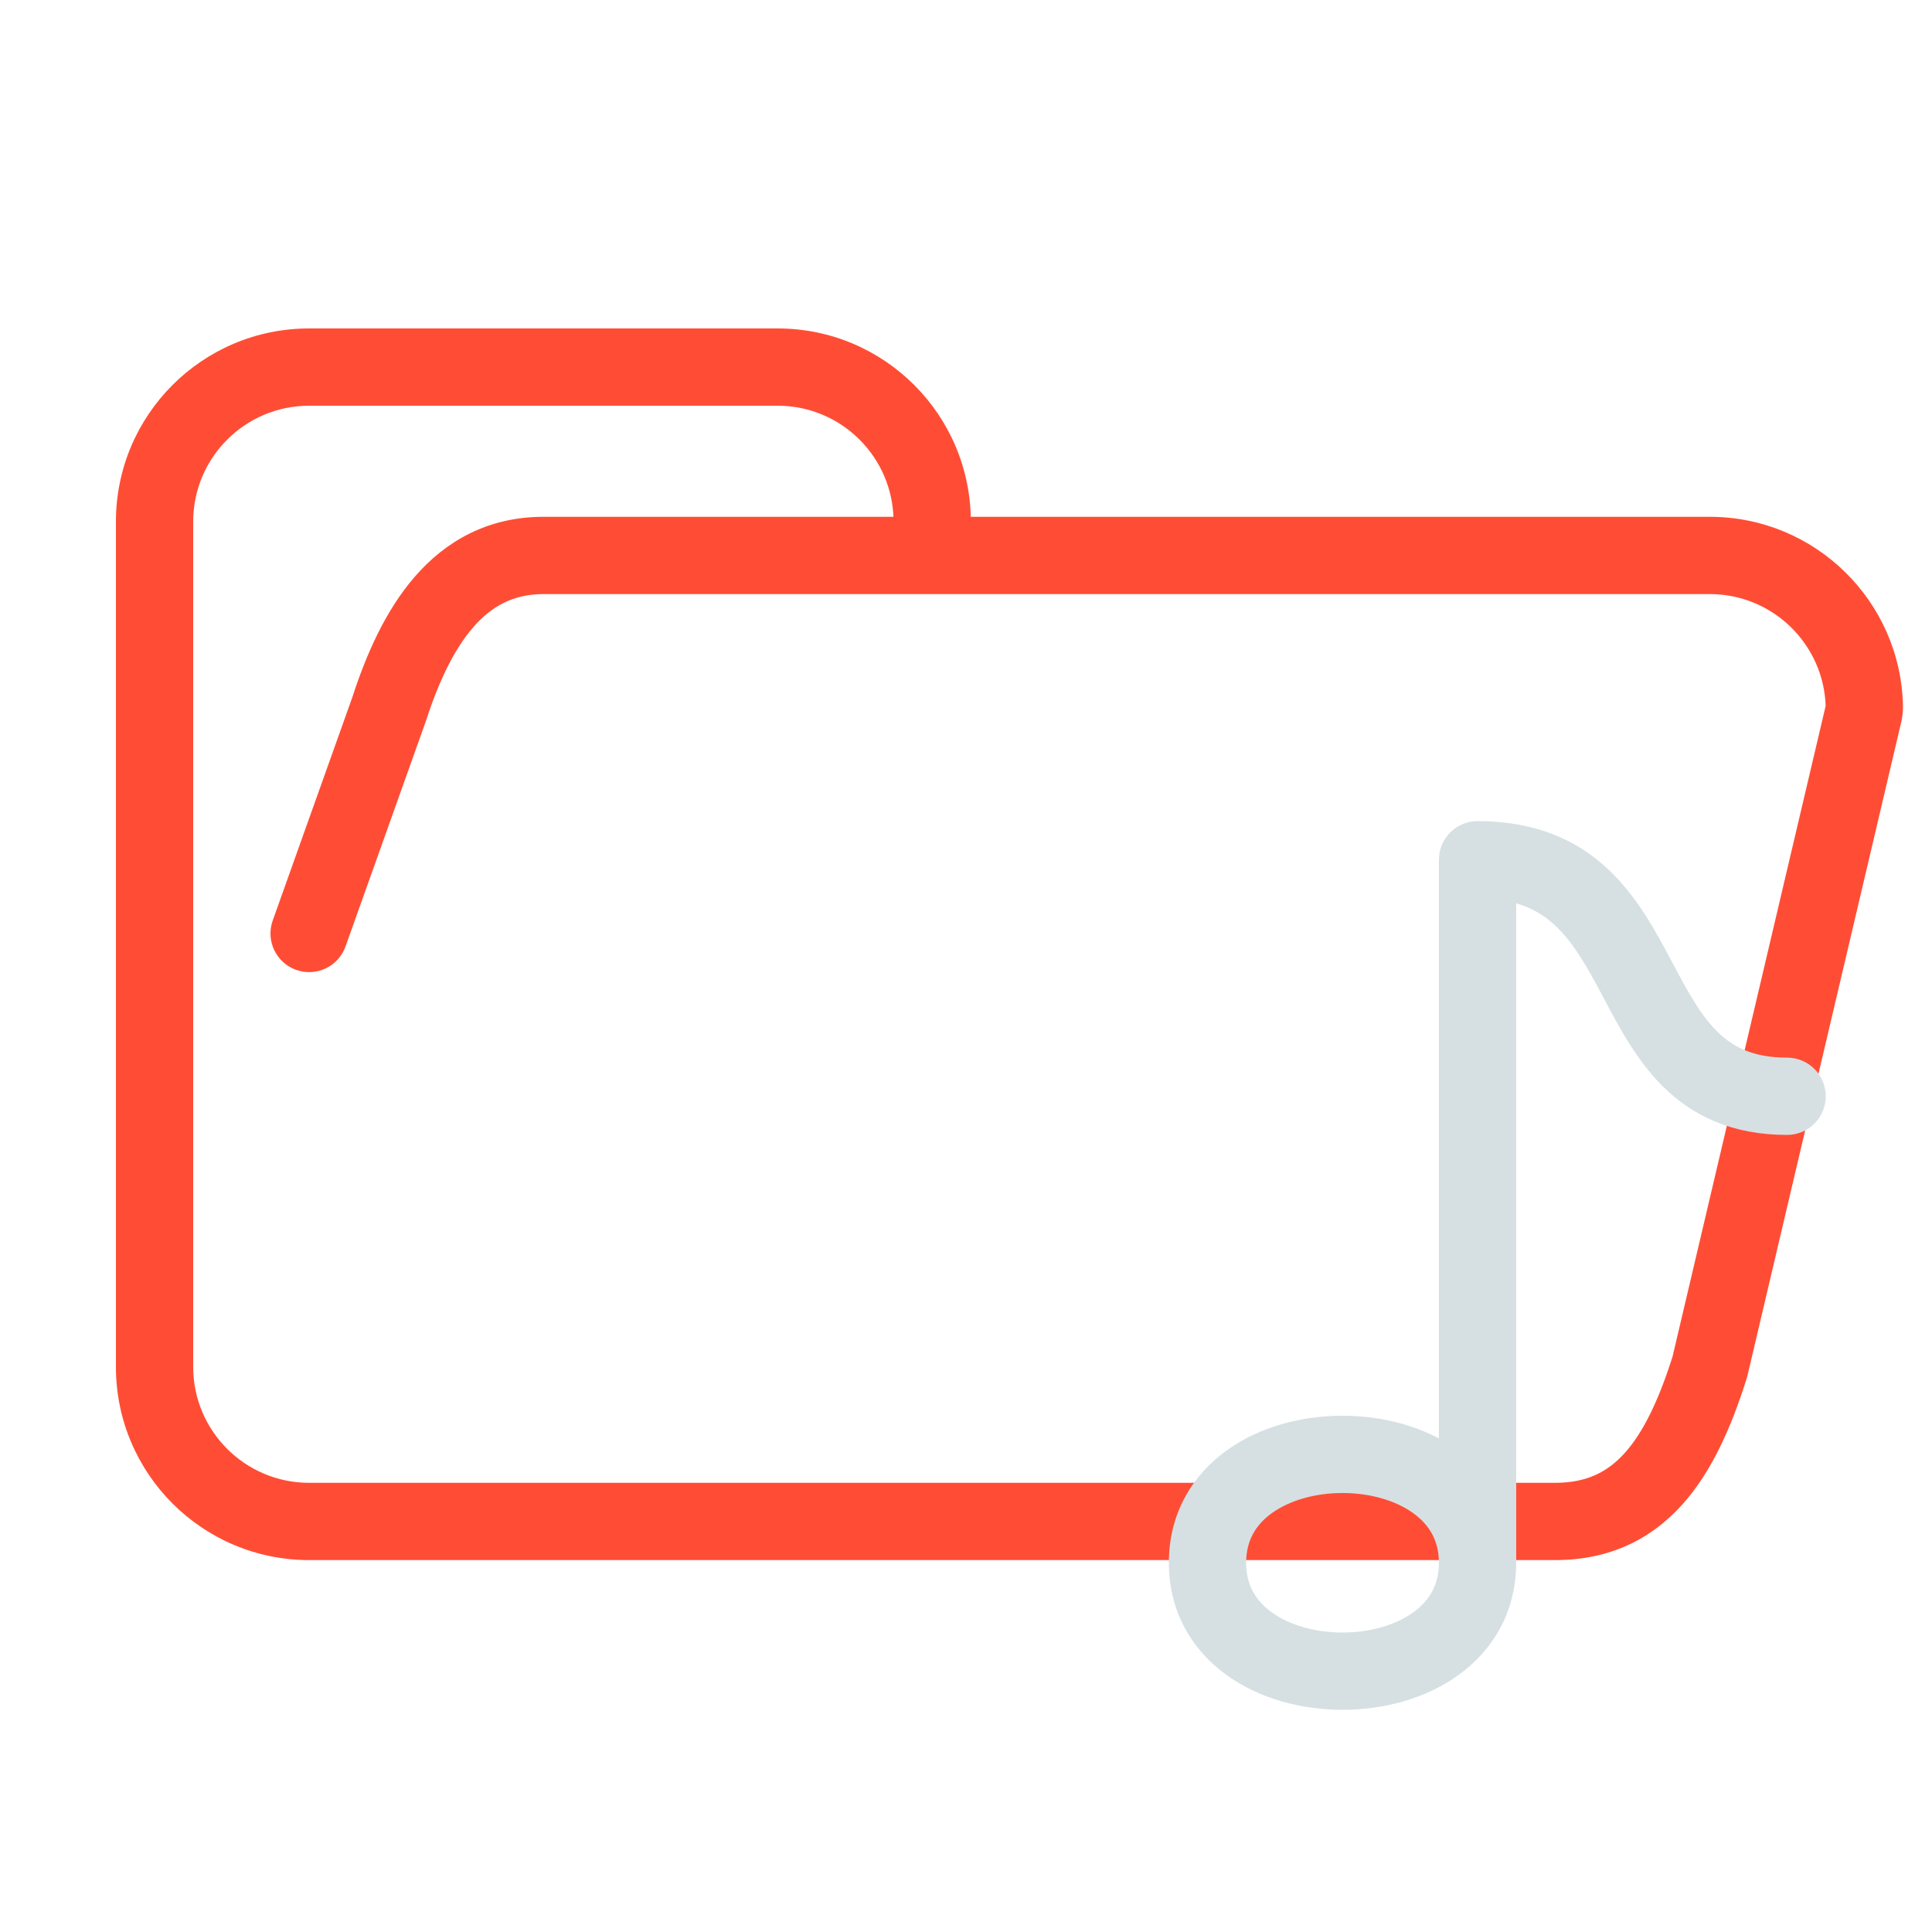 <svg width="200" height="200" viewBox="0 0 200 200" fill="none" xmlns="http://www.w3.org/2000/svg">
<path d="M40.25 73.5L44.018 74.844C44.031 74.806 44.044 74.769 44.056 74.731L40.25 73.5ZM177 141.5L180.814 142.705C180.844 142.609 180.871 142.513 180.894 142.416L177 141.5ZM92.5 54C92.5 56.209 94.291 58 96.5 58C98.709 58 100.5 56.209 100.5 54H92.5ZM28.232 95.29C27.49 97.371 28.576 99.66 30.656 100.402C32.737 101.144 35.026 100.058 35.768 97.978L28.232 95.29ZM192.92 73.839L196.814 74.755L192.92 73.839ZM192.996 73.151L196.995 73.065L192.996 73.151ZM189.027 72.923L173.106 140.584L180.894 142.416L196.814 74.755L189.027 72.923ZM161 153.5H32V161.5H161V153.5ZM96.5 61.5H177V53.5H96.5V61.5ZM44.056 74.731C45.37 70.671 46.958 67.272 48.987 64.936C50.896 62.739 53.157 61.5 56.25 61.5V53.5C50.507 53.5 46.143 56.011 42.948 59.689C39.874 63.228 37.88 67.829 36.444 72.269L44.056 74.731ZM32 153.5C25.373 153.5 20 148.127 20 141.5H12C12 152.546 20.954 161.5 32 161.5V153.5ZM173.186 140.295C171.736 144.885 170.153 148.225 168.21 150.393C166.434 152.375 164.26 153.5 161 153.5V161.5C166.577 161.5 170.903 159.375 174.168 155.732C177.265 152.275 179.264 147.615 180.814 142.705L173.186 140.295ZM80.5 42C87.127 42 92.5 47.373 92.5 54H100.5C100.5 42.954 91.546 34 80.5 34V42ZM196.995 73.065C196.763 62.219 187.9 53.5 177 53.5V61.5C183.539 61.5 188.858 66.732 188.997 73.236L196.995 73.065ZM56.25 42H80.5V34H56.25V42ZM96.5 53.5H56.25V61.5H96.5V53.5ZM20 54C20 47.373 25.373 42 32 42V34C20.954 34 12 42.954 12 54H20ZM32 42H56.25V34H32V42ZM12 54V141.5H20V54H12ZM35.768 97.978L44.018 74.844L36.482 72.156L28.232 95.29L35.768 97.978ZM196.814 74.755C196.934 74.243 197.008 73.674 196.995 73.065L188.997 73.236C188.994 73.09 189.012 72.984 189.027 72.923L196.814 74.755Z" fill="#FF4D35"/>
<path d="M185 117.486C187.209 117.486 189 115.695 189 113.486C189 111.277 187.209 109.486 185 109.486V117.486ZM152.955 89V85C150.745 85 148.955 86.791 148.955 89H152.955ZM185 109.486C181.446 109.486 179.377 108.367 177.793 106.809C175.986 105.03 174.679 102.58 172.969 99.365C171.387 96.389 169.433 92.715 166.37 89.887C163.113 86.88 158.826 85 152.955 85V93C156.902 93 159.228 94.181 160.944 95.765C162.854 97.528 164.233 99.975 165.906 103.121C167.452 106.027 169.324 109.698 172.183 112.511C175.265 115.544 179.349 117.486 185 117.486V109.486ZM152.955 89C148.955 89 148.955 89 148.955 89.001C148.955 89.001 148.955 89.002 148.955 89.003C148.955 89.004 148.955 89.005 148.955 89.006C148.955 89.007 148.955 89.009 148.955 89.01C148.955 89.012 148.955 89.014 148.955 89.016C148.955 89.019 148.955 89.021 148.955 89.024C148.955 89.026 148.955 89.029 148.955 89.032C148.955 89.035 148.955 89.038 148.955 89.042C148.955 89.045 148.955 89.049 148.955 89.053C148.955 89.057 148.955 89.061 148.955 89.065C148.955 89.07 148.955 89.074 148.955 89.079C148.955 89.084 148.955 89.089 148.955 89.094C148.955 89.099 148.955 89.105 148.955 89.11C148.955 89.116 148.955 89.122 148.955 89.128C148.955 89.134 148.955 89.14 148.955 89.146C148.955 89.153 148.955 89.159 148.955 89.166C148.955 89.173 148.955 89.18 148.955 89.188C148.955 89.195 148.955 89.202 148.955 89.21C148.955 89.218 148.955 89.226 148.955 89.234C148.955 89.242 148.955 89.25 148.955 89.259C148.955 89.267 148.955 89.276 148.955 89.285C148.955 89.294 148.955 89.303 148.955 89.312C148.955 89.322 148.955 89.331 148.955 89.341C148.955 89.351 148.955 89.361 148.955 89.371C148.955 89.381 148.955 89.391 148.955 89.402C148.955 89.412 148.955 89.423 148.955 89.434C148.955 89.445 148.955 89.456 148.955 89.468C148.955 89.479 148.955 89.49 148.955 89.502C148.955 89.514 148.955 89.526 148.955 89.538C148.955 89.55 148.955 89.563 148.955 89.575C148.955 89.588 148.955 89.6 148.955 89.614C148.955 89.626 148.955 89.64 148.955 89.653C148.955 89.666 148.955 89.68 148.955 89.694C148.955 89.707 148.955 89.721 148.955 89.735C148.955 89.749 148.955 89.764 148.955 89.778C148.955 89.793 148.955 89.808 148.955 89.823C148.955 89.837 148.955 89.853 148.955 89.868C148.955 89.883 148.955 89.899 148.955 89.914C148.955 89.93 148.955 89.946 148.955 89.962C148.955 89.978 148.955 89.994 148.955 90.011C148.955 90.027 148.955 90.044 148.955 90.061C148.955 90.077 148.955 90.094 148.955 90.112C148.955 90.129 148.955 90.146 148.955 90.164C148.955 90.181 148.955 90.199 148.955 90.217C148.955 90.235 148.955 90.253 148.955 90.271C148.955 90.29 148.955 90.308 148.955 90.327C148.955 90.346 148.955 90.365 148.955 90.384C148.955 90.403 148.955 90.422 148.955 90.441C148.955 90.461 148.955 90.481 148.955 90.5C148.955 90.52 148.955 90.54 148.955 90.56C148.955 90.581 148.955 90.601 148.955 90.621C148.955 90.642 148.955 90.663 148.955 90.684C148.955 90.704 148.955 90.726 148.955 90.747C148.955 90.768 148.955 90.79 148.955 90.811C148.955 90.833 148.955 90.855 148.955 90.877C148.955 90.899 148.955 90.921 148.955 90.943C148.955 90.966 148.955 90.988 148.955 91.011C148.955 91.033 148.955 91.056 148.955 91.079C148.955 91.102 148.955 91.126 148.955 91.149C148.955 91.172 148.955 91.196 148.955 91.22C148.955 91.244 148.955 91.268 148.955 91.292C148.955 91.316 148.955 91.34 148.955 91.365C148.955 91.389 148.955 91.414 148.955 91.439C148.955 91.463 148.955 91.488 148.955 91.513C148.955 91.539 148.955 91.564 148.955 91.589C148.955 91.615 148.955 91.641 148.955 91.666C148.955 91.692 148.955 91.718 148.955 91.745C148.955 91.771 148.955 91.797 148.955 91.823C148.955 91.85 148.955 91.877 148.955 91.904C148.955 91.93 148.955 91.957 148.955 91.985C148.955 92.012 148.955 92.039 148.955 92.067C148.955 92.094 148.955 92.122 148.955 92.15C148.955 92.178 148.955 92.206 148.955 92.234C148.955 92.262 148.955 92.291 148.955 92.319C148.955 92.348 148.955 92.376 148.955 92.405C148.955 92.434 148.955 92.463 148.955 92.492C148.955 92.522 148.955 92.551 148.955 92.58C148.955 92.61 148.955 92.64 148.955 92.669C148.955 92.699 148.955 92.729 148.955 92.759C148.955 92.79 148.955 92.82 148.955 92.85C148.955 92.881 148.955 92.912 148.955 92.942C148.955 92.973 148.955 93.004 148.955 93.035C148.955 93.066 148.955 93.098 148.955 93.129C148.955 93.16 148.955 93.192 148.955 93.224C148.955 93.256 148.955 93.288 148.955 93.32C148.955 93.352 148.955 93.384 148.955 93.416C148.955 93.449 148.955 93.481 148.955 93.514C148.955 93.547 148.955 93.579 148.955 93.612C148.955 93.645 148.955 93.679 148.955 93.712C148.955 93.745 148.955 93.779 148.955 93.812C148.955 93.846 148.955 93.88 148.955 93.914C148.955 93.948 148.955 93.982 148.955 94.016C148.955 94.05 148.955 94.085 148.955 94.119C148.955 94.154 148.955 94.188 148.955 94.223C148.955 94.258 148.955 94.293 148.955 94.328C148.955 94.363 148.955 94.399 148.955 94.434C148.955 94.469 148.955 94.505 148.955 94.541C148.955 94.576 148.955 94.612 148.955 94.648C148.955 94.684 148.955 94.721 148.955 94.757C148.955 94.793 148.955 94.83 148.955 94.866C148.955 94.903 148.955 94.94 148.955 94.977C148.955 95.013 148.955 95.05 148.955 95.088C148.955 95.125 148.955 95.162 148.955 95.2C148.955 95.237 148.955 95.275 148.955 95.312C148.955 95.35 148.955 95.388 148.955 95.426C148.955 95.464 148.955 95.502 148.955 95.541C148.955 95.579 148.955 95.618 148.955 95.656C148.955 95.695 148.955 95.734 148.955 95.772C148.955 95.811 148.955 95.85 148.955 95.889C148.955 95.929 148.955 95.968 148.955 96.007C148.955 96.047 148.955 96.086 148.955 96.126C148.955 96.166 148.955 96.206 148.955 96.246C148.955 96.286 148.955 96.326 148.955 96.366C148.955 96.406 148.955 96.447 148.955 96.487C148.955 96.528 148.955 96.569 148.955 96.609C148.955 96.65 148.955 96.691 148.955 96.732C148.955 96.773 148.955 96.814 148.955 96.856C148.955 96.897 148.955 96.939 148.955 96.98C148.955 97.022 148.955 97.064 148.955 97.105C148.955 97.147 148.955 97.189 148.955 97.231C148.955 97.273 148.955 97.316 148.955 97.358C148.955 97.401 148.955 97.443 148.955 97.486C148.955 97.528 148.955 97.571 148.955 97.614C148.955 97.657 148.955 97.7 148.955 97.743C148.955 97.786 148.955 97.83 148.955 97.873C148.955 97.916 148.955 97.96 148.955 98.004C148.955 98.047 148.955 98.091 148.955 98.135C148.955 98.179 148.955 98.223 148.955 98.267C148.955 98.311 148.955 98.356 148.955 98.4C148.955 98.445 148.955 98.489 148.955 98.534C148.955 98.578 148.955 98.623 148.955 98.668C148.955 98.713 148.955 98.758 148.955 98.803C148.955 98.848 148.955 98.894 148.955 98.939C148.955 98.984 148.955 99.03 148.955 99.076C148.955 99.121 148.955 99.167 148.955 99.213C148.955 99.259 148.955 99.305 148.955 99.351C148.955 99.397 148.955 99.443 148.955 99.49C148.955 99.536 148.955 99.582 148.955 99.629C148.955 99.675 148.955 99.722 148.955 99.769C148.955 99.816 148.955 99.863 148.955 99.91C148.955 99.957 148.955 100.004 148.955 100.051C148.955 100.099 148.955 100.146 148.955 100.194C148.955 100.241 148.955 100.289 148.955 100.336C148.955 100.384 148.955 100.432 148.955 100.48C148.955 100.528 148.955 100.576 148.955 100.624C148.955 100.672 148.955 100.721 148.955 100.769C148.955 100.818 148.955 100.866 148.955 100.915C148.955 100.963 148.955 101.012 148.955 101.061C148.955 101.11 148.955 101.159 148.955 101.208C148.955 101.257 148.955 101.306 148.955 101.355C148.955 101.405 148.955 101.454 148.955 101.504C148.955 101.553 148.955 101.603 148.955 101.652C148.955 101.702 148.955 101.752 148.955 101.802C148.955 101.852 148.955 101.902 148.955 101.952C148.955 102.002 148.955 102.052 148.955 102.103C148.955 102.153 148.955 102.203 148.955 102.254C148.955 102.305 148.955 102.355 148.955 102.406C148.955 102.457 148.955 102.508 148.955 102.559C148.955 102.61 148.955 102.661 148.955 102.712C148.955 102.763 148.955 102.814 148.955 102.866C148.955 102.917 148.955 102.968 148.955 103.02C148.955 103.072 148.955 103.123 148.955 103.175C148.955 103.227 148.955 103.279 148.955 103.331C148.955 103.383 148.955 103.435 148.955 103.487C148.955 103.539 148.955 103.591 148.955 103.644C148.955 103.696 148.955 103.748 148.955 103.801C148.955 103.854 148.955 103.906 148.955 103.959C148.955 104.012 148.955 104.065 148.955 104.117C148.955 104.17 148.955 104.223 148.955 104.277C148.955 104.33 148.955 104.383 148.955 104.436C148.955 104.49 148.955 104.543 148.955 104.596C148.955 104.65 148.955 104.704 148.955 104.757C148.955 104.811 148.955 104.865 148.955 104.918C148.955 104.972 148.955 105.026 148.955 105.08C148.955 105.134 148.955 105.189 148.955 105.243C148.955 105.297 148.955 105.351 148.955 105.406C148.955 105.46 148.955 105.515 148.955 105.569C148.955 105.624 148.955 105.678 148.955 105.733C148.955 105.788 148.955 105.843 148.955 105.898C148.955 105.953 148.955 106.008 148.955 106.063C148.955 106.118 148.955 106.173 148.955 106.228C148.955 106.283 148.955 106.339 148.955 106.394C148.955 106.45 148.955 106.505 148.955 106.561C148.955 106.616 148.955 106.672 148.955 106.728C148.955 106.784 148.955 106.839 148.955 106.895C148.955 106.951 148.955 107.007 148.955 107.063C148.955 107.12 148.955 107.176 148.955 107.232C148.955 107.288 148.955 107.345 148.955 107.401C148.955 107.457 148.955 107.514 148.955 107.57C148.955 107.627 148.955 107.684 148.955 107.74C148.955 107.797 148.955 107.854 148.955 107.911C148.955 107.968 148.955 108.025 148.955 108.082C148.955 108.139 148.955 108.196 148.955 108.253C148.955 108.31 148.955 108.368 148.955 108.425C148.955 108.482 148.955 108.54 148.955 108.597C148.955 108.655 148.955 108.712 148.955 108.77C148.955 108.827 148.955 108.885 148.955 108.943C148.955 109.001 148.955 109.059 148.955 109.117C148.955 109.174 148.955 109.232 148.955 109.291C148.955 109.349 148.955 109.407 148.955 109.465C148.955 109.523 148.955 109.582 148.955 109.64C148.955 109.698 148.955 109.757 148.955 109.815C148.955 109.874 148.955 109.932 148.955 109.991C148.955 110.049 148.955 110.108 148.955 110.167C148.955 110.226 148.955 110.285 148.955 110.343C148.955 110.402 148.955 110.461 148.955 110.52C148.955 110.579 148.955 110.638 148.955 110.698C148.955 110.757 148.955 110.816 148.955 110.875C148.955 110.935 148.955 110.994 148.955 111.053C148.955 111.113 148.955 111.172 148.955 111.232C148.955 111.291 148.955 111.351 148.955 111.411C148.955 111.47 148.955 111.53 148.955 111.59C148.955 111.65 148.955 111.71 148.955 111.77C148.955 111.829 148.955 111.889 148.955 111.95C148.955 112.01 148.955 112.07 148.955 112.13C148.955 112.19 148.955 112.25 148.955 112.311C148.955 112.371 148.955 112.431 148.955 112.492C148.955 112.552 148.955 112.612 148.955 112.673C148.955 112.733 148.955 112.794 148.955 112.855C148.955 112.915 148.955 112.976 148.955 113.037C148.955 113.097 148.955 113.158 148.955 113.219C148.955 113.28 148.955 113.341 148.955 113.402C148.955 113.463 148.955 113.524 148.955 113.585C148.955 113.646 148.955 113.707 148.955 113.768C148.955 113.829 148.955 113.891 148.955 113.952C148.955 114.013 148.955 114.074 148.955 114.136C148.955 114.197 148.955 114.259 148.955 114.32C148.955 114.382 148.955 114.443 148.955 114.505C148.955 114.566 148.955 114.628 148.955 114.69C148.955 114.751 148.955 114.813 148.955 114.875C148.955 114.936 148.955 114.998 148.955 115.06C148.955 115.122 148.955 115.184 148.955 115.246C148.955 115.308 148.955 115.37 148.955 115.432C148.955 115.494 148.955 115.556 148.955 115.618C148.955 115.68 148.955 115.743 148.955 115.805C148.955 115.867 148.955 115.929 148.955 115.992C148.955 116.054 148.955 116.116 148.955 116.179C148.955 116.241 148.955 116.304 148.955 116.366C148.955 116.429 148.955 116.491 148.955 116.554C148.955 116.616 148.955 116.679 148.955 116.742C148.955 116.804 148.955 116.867 148.955 116.93C148.955 116.992 148.955 117.055 148.955 117.118C148.955 117.181 148.955 117.244 148.955 117.307C148.955 117.37 148.955 117.432 148.955 117.495C148.955 117.558 148.955 117.621 148.955 117.684C148.955 117.747 148.955 117.811 148.955 117.874C148.955 117.937 148.955 118 148.955 118.063C148.955 118.126 148.955 118.19 148.955 118.253C148.955 118.316 148.955 118.379 148.955 118.443C148.955 118.506 148.955 118.569 148.955 118.633C148.955 118.696 148.955 118.76 148.955 118.823C148.955 118.887 148.955 118.95 148.955 119.014C148.955 119.077 148.955 119.141 148.955 119.204C148.955 119.268 148.955 119.331 148.955 119.395C148.955 119.459 148.955 119.522 148.955 119.586C148.955 119.65 148.955 119.714 148.955 119.777C148.955 119.841 148.955 119.905 148.955 119.969C148.955 120.033 148.955 120.096 148.955 120.16C148.955 120.224 148.955 120.288 148.955 120.352C148.955 120.416 148.955 120.48 148.955 120.544C148.955 120.608 148.955 120.672 148.955 120.736C148.955 120.8 148.955 120.864 148.955 120.928C148.955 120.992 148.955 121.056 148.955 121.12C148.955 121.184 148.955 121.249 148.955 121.313C148.955 121.377 148.955 121.441 148.955 121.505C148.955 121.57 148.955 121.634 148.955 121.698C148.955 121.762 148.955 121.827 148.955 121.891C148.955 121.955 148.955 122.02 148.955 122.084C148.955 122.148 148.955 122.213 148.955 122.277C148.955 122.341 148.955 122.406 148.955 122.47C148.955 122.535 148.955 122.599 148.955 122.663C148.955 122.728 148.955 122.792 148.955 122.857C148.955 122.921 148.955 122.986 148.955 123.05C148.955 123.115 148.955 123.179 148.955 123.244C148.955 123.309 148.955 123.373 148.955 123.438C148.955 123.502 148.955 123.567 148.955 123.631C148.955 123.696 148.955 123.761 148.955 123.825C148.955 123.89 148.955 123.955 148.955 124.019C148.955 124.084 148.955 124.149 148.955 124.213C148.955 124.278 148.955 124.343 148.955 124.407C148.955 124.472 148.955 124.537 148.955 124.602C148.955 124.666 148.955 124.731 148.955 124.796C148.955 124.86 148.955 124.925 148.955 124.99C148.955 125.055 148.955 125.119 148.955 125.184C148.955 125.249 148.955 125.314 148.955 125.379C148.955 125.443 148.955 125.508 148.955 125.573C148.955 125.638 148.955 125.703 148.955 125.767C148.955 125.832 148.955 125.897 148.955 125.962C148.955 126.027 148.955 126.092 148.955 126.156C148.955 126.221 148.955 126.286 148.955 126.351C148.955 126.416 148.955 126.481 148.955 126.545C148.955 126.61 148.955 126.675 148.955 126.74C148.955 126.805 148.955 126.87 148.955 126.934C148.955 126.999 148.955 127.064 148.955 127.129C148.955 127.194 148.955 127.259 148.955 127.324C148.955 127.388 148.955 127.453 148.955 127.518C148.955 127.583 148.955 127.648 148.955 127.713C148.955 127.778 148.955 127.842 148.955 127.907C148.955 127.972 148.955 128.037 148.955 128.102C148.955 128.167 148.955 128.231 148.955 128.296C148.955 128.361 148.955 128.426 148.955 128.491C148.955 128.555 148.955 128.62 148.955 128.685C148.955 128.75 148.955 128.815 148.955 128.879C148.955 128.944 148.955 129.009 148.955 129.074C148.955 129.139 148.955 129.203 148.955 129.268C148.955 129.333 148.955 129.398 148.955 129.462C148.955 129.527 148.955 129.592 148.955 129.657C148.955 129.721 148.955 129.786 148.955 129.851C148.955 129.915 148.955 129.98 148.955 130.045C148.955 130.11 148.955 130.174 148.955 130.239C148.955 130.304 148.955 130.368 148.955 130.433C148.955 130.497 148.955 130.562 148.955 130.627C148.955 130.691 148.955 130.756 148.955 130.82C148.955 130.885 148.955 130.95 148.955 131.014C148.955 131.079 148.955 131.143 148.955 131.208C148.955 131.272 148.955 131.337 148.955 131.401C148.955 131.466 148.955 131.53 148.955 131.595C148.955 131.659 148.955 131.724 148.955 131.788C148.955 131.852 148.955 131.917 148.955 131.981C148.955 132.046 148.955 132.11 148.955 132.174C148.955 132.239 148.955 132.303 148.955 132.367C148.955 132.432 148.955 132.496 148.955 132.56C148.955 132.624 148.955 132.689 148.955 132.753C148.955 132.817 148.955 132.881 148.955 132.946C148.955 133.01 148.955 133.074 148.955 133.138C148.955 133.202 148.955 133.266 148.955 133.33C148.955 133.394 148.955 133.458 148.955 133.522C148.955 133.587 148.955 133.651 148.955 133.715C148.955 133.779 148.955 133.842 148.955 133.906C148.955 133.97 148.955 134.034 148.955 134.098C148.955 134.162 148.955 134.226 148.955 134.29C148.955 134.354 148.955 134.417 148.955 134.481C148.955 134.545 148.955 134.609 148.955 134.672C148.955 134.736 148.955 134.8 148.955 134.863C148.955 134.927 148.955 134.991 148.955 135.054C148.955 135.118 148.955 135.181 148.955 135.245C148.955 135.308 148.955 135.372 148.955 135.435C148.955 135.499 148.955 135.562 148.955 135.626C148.955 135.689 148.955 135.753 148.955 135.816C148.955 135.879 148.955 135.943 148.955 136.006C148.955 136.069 148.955 136.132 148.955 136.195C148.955 136.259 148.955 136.322 148.955 136.385C148.955 136.448 148.955 136.511 148.955 136.574C148.955 136.637 148.955 136.7 148.955 136.763C148.955 136.826 148.955 136.889 148.955 136.952C148.955 137.015 148.955 137.078 148.955 137.141C148.955 137.204 148.955 137.266 148.955 137.329C148.955 137.392 148.955 137.455 148.955 137.517C148.955 137.58 148.955 137.643 148.955 137.705C148.955 137.768 148.955 137.83 148.955 137.893C148.955 137.955 148.955 138.018 148.955 138.08C148.955 138.143 148.955 138.205 148.955 138.267C148.955 138.33 148.955 138.392 148.955 138.454C148.955 138.516 148.955 138.579 148.955 138.641C148.955 138.703 148.955 138.765 148.955 138.827C148.955 138.889 148.955 138.951 148.955 139.013C148.955 139.075 148.955 139.137 148.955 139.199C148.955 139.261 148.955 139.323 148.955 139.384C148.955 139.446 148.955 139.508 148.955 139.57C148.955 139.631 148.955 139.693 148.955 139.755C148.955 139.816 148.955 139.878 148.955 139.939C148.955 140.001 148.955 140.062 148.955 140.123C148.955 140.185 148.955 140.246 148.955 140.307C148.955 140.369 148.955 140.43 148.955 140.491C148.955 140.552 148.955 140.613 148.955 140.675C148.955 140.736 148.955 140.797 148.955 140.858C148.955 140.919 148.955 140.979 148.955 141.04C148.955 141.101 148.955 141.162 148.955 141.223C148.955 141.284 148.955 141.344 148.955 141.405C148.955 141.465 148.955 141.526 148.955 141.587C148.955 141.647 148.955 141.708 148.955 141.768C148.955 141.828 148.955 141.889 148.955 141.949C148.955 142.009 148.955 142.07 148.955 142.13C148.955 142.19 148.955 142.25 148.955 142.31C148.955 142.37 148.955 142.43 148.955 142.49C148.955 142.55 148.955 142.61 148.955 142.67C148.955 142.73 148.955 142.789 148.955 142.849C148.955 142.909 148.955 142.968 148.955 143.028C148.955 143.087 148.955 143.147 148.955 143.206C148.955 143.266 148.955 143.325 148.955 143.385C148.955 143.444 148.955 143.503 148.955 143.562C148.955 143.621 148.955 143.681 148.955 143.74C148.955 143.799 148.955 143.858 148.955 143.917C148.955 143.975 148.955 144.034 148.955 144.093C148.955 144.152 148.955 144.211 148.955 144.269C148.955 144.328 148.955 144.386 148.955 144.445C148.955 144.504 148.955 144.562 148.955 144.62C148.955 144.679 148.955 144.737 148.955 144.795C148.955 144.853 148.955 144.912 148.955 144.97C148.955 145.028 148.955 145.086 148.955 145.144C148.955 145.202 148.955 145.26 148.955 145.317C148.955 145.375 148.955 145.433 148.955 145.491C148.955 145.548 148.955 145.606 148.955 145.663C148.955 145.721 148.955 145.778 148.955 145.836C148.955 145.893 148.955 145.95 148.955 146.007C148.955 146.065 148.955 146.122 148.955 146.179C148.955 146.236 148.955 146.293 148.955 146.35C148.955 146.407 148.955 146.464 148.955 146.52C148.955 146.577 148.955 146.634 148.955 146.69C148.955 146.747 148.955 146.803 148.955 146.86C148.955 146.916 148.955 146.973 148.955 147.029C148.955 147.085 148.955 147.141 148.955 147.197C148.955 147.254 148.955 147.31 148.955 147.366C148.955 147.422 148.955 147.477 148.955 147.533C148.955 147.589 148.955 147.645 148.955 147.7C148.955 147.756 148.955 147.811 148.955 147.867C148.955 147.922 148.955 147.978 148.955 148.033C148.955 148.088 148.955 148.143 148.955 148.199C148.955 148.254 148.955 148.309 148.955 148.364C148.955 148.419 148.955 148.473 148.955 148.528C148.955 148.583 148.955 148.638 148.955 148.692C148.955 148.747 148.955 148.801 148.955 148.856C148.955 148.91 148.955 148.965 148.955 149.019C148.955 149.073 148.955 149.127 148.955 149.181C148.955 149.235 148.955 149.289 148.955 149.343C148.955 149.397 148.955 149.451 148.955 149.505C148.955 149.558 148.955 149.612 148.955 149.665C148.955 149.719 148.955 149.772 148.955 149.826C148.955 149.879 148.955 149.932 148.955 149.985C148.955 150.038 148.955 150.092 148.955 150.144C148.955 150.197 148.955 150.25 148.955 150.303C148.955 150.356 148.955 150.408 148.955 150.461C148.955 150.514 148.955 150.566 148.955 150.618C148.955 150.671 148.955 150.723 148.955 150.775C148.955 150.828 148.955 150.88 148.955 150.932C148.955 150.984 148.955 151.035 148.955 151.087C148.955 151.139 148.955 151.191 148.955 151.242C148.955 151.294 148.955 151.345 148.955 151.397C148.955 151.448 148.955 151.5 148.955 151.551C148.955 151.602 148.955 151.653 148.955 151.704C148.955 151.755 148.955 151.806 148.955 151.857C148.955 151.907 148.955 151.958 148.955 152.009C148.955 152.059 148.955 152.11 148.955 152.16C148.955 152.211 148.955 152.261 148.955 152.311C148.955 152.361 148.955 152.411 148.955 152.461C148.955 152.511 148.955 152.561 148.955 152.611C148.955 152.66 148.955 152.71 148.955 152.76C148.955 152.809 148.955 152.859 148.955 152.908C148.955 152.957 148.955 153.006 148.955 153.055C148.955 153.105 148.955 153.153 148.955 153.202C148.955 153.251 148.955 153.3 148.955 153.349C148.955 153.397 148.955 153.446 148.955 153.494C148.955 153.543 148.955 153.591 148.955 153.639C148.955 153.687 148.955 153.736 148.955 153.784C148.955 153.832 148.955 153.879 148.955 153.927C148.955 153.975 148.955 154.023 148.955 154.07C148.955 154.118 148.955 154.165 148.955 154.212C148.955 154.26 148.955 154.307 148.955 154.354C148.955 154.401 148.955 154.448 148.955 154.495C148.955 154.542 148.955 154.588 148.955 154.635C148.955 154.682 148.955 154.728 148.955 154.775C148.955 154.821 148.955 154.867 148.955 154.913C148.955 154.959 148.955 155.005 148.955 155.051C148.955 155.097 148.955 155.143 148.955 155.189C148.955 155.234 148.955 155.28 148.955 155.325C148.955 155.371 148.955 155.416 148.955 155.461C148.955 155.506 148.955 155.552 148.955 155.596C148.955 155.641 148.955 155.686 148.955 155.731C148.955 155.776 148.955 155.82 148.955 155.865C148.955 155.909 148.955 155.953 148.955 155.998C148.955 156.042 148.955 156.086 148.955 156.13C148.955 156.174 148.955 156.218 148.955 156.261C148.955 156.305 148.955 156.349 148.955 156.392C148.955 156.435 148.955 156.479 148.955 156.522C148.955 156.565 148.955 156.608 148.955 156.651C148.955 156.694 148.955 156.737 148.955 156.78C148.955 156.822 148.955 156.865 148.955 156.907C148.955 156.95 148.955 156.992 148.955 157.034C148.955 157.076 148.955 157.118 148.955 157.16C148.955 157.202 148.955 157.244 148.955 157.285C148.955 157.327 148.955 157.369 148.955 157.41C148.955 157.451 148.955 157.493 148.955 157.534C148.955 157.575 148.955 157.616 148.955 157.657C148.955 157.697 148.955 157.738 148.955 157.779C148.955 157.819 148.955 157.86 148.955 157.9C148.955 157.94 148.955 157.98 148.955 158.02C148.955 158.06 148.955 158.1 148.955 158.14C148.955 158.18 148.955 158.219 148.955 158.259C148.955 158.298 148.955 158.338 148.955 158.377C148.955 158.416 148.955 158.455 148.955 158.494C148.955 158.533 148.955 158.572 148.955 158.61C148.955 158.649 148.955 158.688 148.955 158.726C148.955 158.764 148.955 158.802 148.955 158.841C148.955 158.879 148.955 158.917 148.955 158.954C148.955 158.992 148.955 159.03 148.955 159.067C148.955 159.105 148.955 159.142 148.955 159.179C148.955 159.217 148.955 159.254 148.955 159.291C148.955 159.328 148.955 159.364 148.955 159.401C148.955 159.438 148.955 159.474 148.955 159.51C148.955 159.547 148.955 159.583 148.955 159.619C148.955 159.655 148.955 159.691 148.955 159.727C148.955 159.763 148.955 159.798 148.955 159.834C148.955 159.869 148.955 159.904 148.955 159.94C148.955 159.975 148.955 160.01 148.955 160.045C148.955 160.079 148.955 160.114 148.955 160.149C148.955 160.183 148.955 160.218 148.955 160.252C148.955 160.286 148.955 160.32 148.955 160.354C148.955 160.388 148.955 160.422 148.955 160.456C148.955 160.489 148.955 160.523 148.955 160.556C148.955 160.59 148.955 160.623 148.955 160.656C148.955 160.689 148.955 160.722 148.955 160.755C148.955 160.787 148.955 160.82 148.955 160.852C148.955 160.885 148.955 160.917 148.955 160.949C148.955 160.981 148.955 161.013 148.955 161.045C148.955 161.077 148.955 161.108 148.955 161.14C148.955 161.171 148.955 161.203 148.955 161.234C148.955 161.265 148.955 161.296 148.955 161.327C148.955 161.358 148.955 161.388 148.955 161.419C148.955 161.449 148.955 161.48 148.955 161.51C148.955 161.54 148.955 161.57 148.955 161.6C148.955 161.63 148.955 161.66 148.955 161.689C148.955 161.719 148.955 161.748 148.955 161.777H156.955C156.955 161.748 156.955 161.719 156.955 161.689C156.955 161.66 156.955 161.63 156.955 161.6C156.955 161.57 156.955 161.54 156.955 161.51C156.955 161.48 156.955 161.449 156.955 161.419C156.955 161.388 156.955 161.358 156.955 161.327C156.955 161.296 156.955 161.265 156.955 161.234C156.955 161.203 156.955 161.171 156.955 161.14C156.955 161.108 156.955 161.077 156.955 161.045C156.955 161.013 156.955 160.981 156.955 160.949C156.955 160.917 156.955 160.885 156.955 160.852C156.955 160.82 156.955 160.787 156.955 160.755C156.955 160.722 156.955 160.689 156.955 160.656C156.955 160.623 156.955 160.59 156.955 160.556C156.955 160.523 156.955 160.489 156.955 160.456C156.955 160.422 156.955 160.388 156.955 160.354C156.955 160.32 156.955 160.286 156.955 160.252C156.955 160.218 156.955 160.183 156.955 160.149C156.955 160.114 156.955 160.079 156.955 160.045C156.955 160.01 156.955 159.975 156.955 159.94C156.955 159.904 156.955 159.869 156.955 159.834C156.955 159.798 156.955 159.763 156.955 159.727C156.955 159.691 156.955 159.655 156.955 159.619C156.955 159.583 156.955 159.547 156.955 159.51C156.955 159.474 156.955 159.438 156.955 159.401C156.955 159.364 156.955 159.328 156.955 159.291C156.955 159.254 156.955 159.217 156.955 159.179C156.955 159.142 156.955 159.105 156.955 159.067C156.955 159.03 156.955 158.992 156.955 158.954C156.955 158.917 156.955 158.879 156.955 158.841C156.955 158.802 156.955 158.764 156.955 158.726C156.955 158.688 156.955 158.649 156.955 158.61C156.955 158.572 156.955 158.533 156.955 158.494C156.955 158.455 156.955 158.416 156.955 158.377C156.955 158.338 156.955 158.298 156.955 158.259C156.955 158.219 156.955 158.18 156.955 158.14C156.955 158.1 156.955 158.06 156.955 158.02C156.955 157.98 156.955 157.94 156.955 157.9C156.955 157.86 156.955 157.819 156.955 157.779C156.955 157.738 156.955 157.697 156.955 157.657C156.955 157.616 156.955 157.575 156.955 157.534C156.955 157.493 156.955 157.451 156.955 157.41C156.955 157.369 156.955 157.327 156.955 157.285C156.955 157.244 156.955 157.202 156.955 157.16C156.955 157.118 156.955 157.076 156.955 157.034C156.955 156.992 156.955 156.95 156.955 156.907C156.955 156.865 156.955 156.822 156.955 156.78C156.955 156.737 156.955 156.694 156.955 156.651C156.955 156.608 156.955 156.565 156.955 156.522C156.955 156.479 156.955 156.435 156.955 156.392C156.955 156.349 156.955 156.305 156.955 156.261C156.955 156.218 156.955 156.174 156.955 156.13C156.955 156.086 156.955 156.042 156.955 155.998C156.955 155.953 156.955 155.909 156.955 155.865C156.955 155.82 156.955 155.776 156.955 155.731C156.955 155.686 156.955 155.641 156.955 155.596C156.955 155.552 156.955 155.506 156.955 155.461C156.955 155.416 156.955 155.371 156.955 155.325C156.955 155.28 156.955 155.234 156.955 155.189C156.955 155.143 156.955 155.097 156.955 155.051C156.955 155.005 156.955 154.959 156.955 154.913C156.955 154.867 156.955 154.821 156.955 154.775C156.955 154.728 156.955 154.682 156.955 154.635C156.955 154.588 156.955 154.542 156.955 154.495C156.955 154.448 156.955 154.401 156.955 154.354C156.955 154.307 156.955 154.26 156.955 154.212C156.955 154.165 156.955 154.118 156.955 154.07C156.955 154.023 156.955 153.975 156.955 153.927C156.955 153.879 156.955 153.832 156.955 153.784C156.955 153.736 156.955 153.687 156.955 153.639C156.955 153.591 156.955 153.543 156.955 153.494C156.955 153.446 156.955 153.397 156.955 153.349C156.955 153.3 156.955 153.251 156.955 153.202C156.955 153.153 156.955 153.105 156.955 153.055C156.955 153.006 156.955 152.957 156.955 152.908C156.955 152.859 156.955 152.809 156.955 152.76C156.955 152.71 156.955 152.66 156.955 152.611C156.955 152.561 156.955 152.511 156.955 152.461C156.955 152.411 156.955 152.361 156.955 152.311C156.955 152.261 156.955 152.211 156.955 152.16C156.955 152.11 156.955 152.059 156.955 152.009C156.955 151.958 156.955 151.907 156.955 151.857C156.955 151.806 156.955 151.755 156.955 151.704C156.955 151.653 156.955 151.602 156.955 151.551C156.955 151.5 156.955 151.448 156.955 151.397C156.955 151.345 156.955 151.294 156.955 151.242C156.955 151.191 156.955 151.139 156.955 151.087C156.955 151.035 156.955 150.984 156.955 150.932C156.955 150.88 156.955 150.828 156.955 150.775C156.955 150.723 156.955 150.671 156.955 150.618C156.955 150.566 156.955 150.514 156.955 150.461C156.955 150.408 156.955 150.356 156.955 150.303C156.955 150.25 156.955 150.197 156.955 150.144C156.955 150.092 156.955 150.038 156.955 149.985C156.955 149.932 156.955 149.879 156.955 149.826C156.955 149.772 156.955 149.719 156.955 149.665C156.955 149.612 156.955 149.558 156.955 149.505C156.955 149.451 156.955 149.397 156.955 149.343C156.955 149.289 156.955 149.235 156.955 149.181C156.955 149.127 156.955 149.073 156.955 149.019C156.955 148.965 156.955 148.91 156.955 148.856C156.955 148.801 156.955 148.747 156.955 148.692C156.955 148.638 156.955 148.583 156.955 148.528C156.955 148.473 156.955 148.419 156.955 148.364C156.955 148.309 156.955 148.254 156.955 148.199C156.955 148.143 156.955 148.088 156.955 148.033C156.955 147.978 156.955 147.922 156.955 147.867C156.955 147.811 156.955 147.756 156.955 147.7C156.955 147.645 156.955 147.589 156.955 147.533C156.955 147.477 156.955 147.422 156.955 147.366C156.955 147.31 156.955 147.254 156.955 147.197C156.955 147.141 156.955 147.085 156.955 147.029C156.955 146.973 156.955 146.916 156.955 146.86C156.955 146.803 156.955 146.747 156.955 146.69C156.955 146.634 156.955 146.577 156.955 146.52C156.955 146.464 156.955 146.407 156.955 146.35C156.955 146.293 156.955 146.236 156.955 146.179C156.955 146.122 156.955 146.065 156.955 146.007C156.955 145.95 156.955 145.893 156.955 145.836C156.955 145.778 156.955 145.721 156.955 145.663C156.955 145.606 156.955 145.548 156.955 145.491C156.955 145.433 156.955 145.375 156.955 145.317C156.955 145.26 156.955 145.202 156.955 145.144C156.955 145.086 156.955 145.028 156.955 144.97C156.955 144.912 156.955 144.853 156.955 144.795C156.955 144.737 156.955 144.679 156.955 144.62C156.955 144.562 156.955 144.504 156.955 144.445C156.955 144.386 156.955 144.328 156.955 144.269C156.955 144.211 156.955 144.152 156.955 144.093C156.955 144.034 156.955 143.975 156.955 143.917C156.955 143.858 156.955 143.799 156.955 143.74C156.955 143.681 156.955 143.621 156.955 143.562C156.955 143.503 156.955 143.444 156.955 143.385C156.955 143.325 156.955 143.266 156.955 143.206C156.955 143.147 156.955 143.087 156.955 143.028C156.955 142.968 156.955 142.909 156.955 142.849C156.955 142.789 156.955 142.73 156.955 142.67C156.955 142.61 156.955 142.55 156.955 142.49C156.955 142.43 156.955 142.37 156.955 142.31C156.955 142.25 156.955 142.19 156.955 142.13C156.955 142.07 156.955 142.009 156.955 141.949C156.955 141.889 156.955 141.828 156.955 141.768C156.955 141.708 156.955 141.647 156.955 141.587C156.955 141.526 156.955 141.465 156.955 141.405C156.955 141.344 156.955 141.284 156.955 141.223C156.955 141.162 156.955 141.101 156.955 141.04C156.955 140.979 156.955 140.919 156.955 140.858C156.955 140.797 156.955 140.736 156.955 140.675C156.955 140.613 156.955 140.552 156.955 140.491C156.955 140.43 156.955 140.369 156.955 140.307C156.955 140.246 156.955 140.185 156.955 140.123C156.955 140.062 156.955 140.001 156.955 139.939C156.955 139.878 156.955 139.816 156.955 139.755C156.955 139.693 156.955 139.631 156.955 139.57C156.955 139.508 156.955 139.446 156.955 139.384C156.955 139.323 156.955 139.261 156.955 139.199C156.955 139.137 156.955 139.075 156.955 139.013C156.955 138.951 156.955 138.889 156.955 138.827C156.955 138.765 156.955 138.703 156.955 138.641C156.955 138.579 156.955 138.516 156.955 138.454C156.955 138.392 156.955 138.33 156.955 138.267C156.955 138.205 156.955 138.143 156.955 138.08C156.955 138.018 156.955 137.955 156.955 137.893C156.955 137.83 156.955 137.768 156.955 137.705C156.955 137.643 156.955 137.58 156.955 137.517C156.955 137.455 156.955 137.392 156.955 137.329C156.955 137.266 156.955 137.204 156.955 137.141C156.955 137.078 156.955 137.015 156.955 136.952C156.955 136.889 156.955 136.826 156.955 136.763C156.955 136.7 156.955 136.637 156.955 136.574C156.955 136.511 156.955 136.448 156.955 136.385C156.955 136.322 156.955 136.259 156.955 136.195C156.955 136.132 156.955 136.069 156.955 136.006C156.955 135.943 156.955 135.879 156.955 135.816C156.955 135.753 156.955 135.689 156.955 135.626C156.955 135.562 156.955 135.499 156.955 135.435C156.955 135.372 156.955 135.308 156.955 135.245C156.955 135.181 156.955 135.118 156.955 135.054C156.955 134.991 156.955 134.927 156.955 134.863C156.955 134.8 156.955 134.736 156.955 134.672C156.955 134.609 156.955 134.545 156.955 134.481C156.955 134.417 156.955 134.354 156.955 134.29C156.955 134.226 156.955 134.162 156.955 134.098C156.955 134.034 156.955 133.97 156.955 133.906C156.955 133.842 156.955 133.779 156.955 133.715C156.955 133.651 156.955 133.587 156.955 133.522C156.955 133.458 156.955 133.394 156.955 133.33C156.955 133.266 156.955 133.202 156.955 133.138C156.955 133.074 156.955 133.01 156.955 132.946C156.955 132.881 156.955 132.817 156.955 132.753C156.955 132.689 156.955 132.624 156.955 132.56C156.955 132.496 156.955 132.432 156.955 132.367C156.955 132.303 156.955 132.239 156.955 132.174C156.955 132.11 156.955 132.046 156.955 131.981C156.955 131.917 156.955 131.852 156.955 131.788C156.955 131.724 156.955 131.659 156.955 131.595C156.955 131.53 156.955 131.466 156.955 131.401C156.955 131.337 156.955 131.272 156.955 131.208C156.955 131.143 156.955 131.079 156.955 131.014C156.955 130.95 156.955 130.885 156.955 130.82C156.955 130.756 156.955 130.691 156.955 130.627C156.955 130.562 156.955 130.497 156.955 130.433C156.955 130.368 156.955 130.304 156.955 130.239C156.955 130.174 156.955 130.11 156.955 130.045C156.955 129.98 156.955 129.915 156.955 129.851C156.955 129.786 156.955 129.721 156.955 129.657C156.955 129.592 156.955 129.527 156.955 129.462C156.955 129.398 156.955 129.333 156.955 129.268C156.955 129.203 156.955 129.139 156.955 129.074C156.955 129.009 156.955 128.944 156.955 128.879C156.955 128.815 156.955 128.75 156.955 128.685C156.955 128.62 156.955 128.555 156.955 128.491C156.955 128.426 156.955 128.361 156.955 128.296C156.955 128.231 156.955 128.167 156.955 128.102C156.955 128.037 156.955 127.972 156.955 127.907C156.955 127.842 156.955 127.778 156.955 127.713C156.955 127.648 156.955 127.583 156.955 127.518C156.955 127.453 156.955 127.388 156.955 127.324C156.955 127.259 156.955 127.194 156.955 127.129C156.955 127.064 156.955 126.999 156.955 126.934C156.955 126.87 156.955 126.805 156.955 126.74C156.955 126.675 156.955 126.61 156.955 126.545C156.955 126.481 156.955 126.416 156.955 126.351C156.955 126.286 156.955 126.221 156.955 126.156C156.955 126.092 156.955 126.027 156.955 125.962C156.955 125.897 156.955 125.832 156.955 125.767C156.955 125.703 156.955 125.638 156.955 125.573C156.955 125.508 156.955 125.443 156.955 125.379C156.955 125.314 156.955 125.249 156.955 125.184C156.955 125.119 156.955 125.055 156.955 124.99C156.955 124.925 156.955 124.86 156.955 124.796C156.955 124.731 156.955 124.666 156.955 124.602C156.955 124.537 156.955 124.472 156.955 124.407C156.955 124.343 156.955 124.278 156.955 124.213C156.955 124.149 156.955 124.084 156.955 124.019C156.955 123.955 156.955 123.89 156.955 123.825C156.955 123.761 156.955 123.696 156.955 123.631C156.955 123.567 156.955 123.502 156.955 123.438C156.955 123.373 156.955 123.309 156.955 123.244C156.955 123.179 156.955 123.115 156.955 123.05C156.955 122.986 156.955 122.921 156.955 122.857C156.955 122.792 156.955 122.728 156.955 122.663C156.955 122.599 156.955 122.535 156.955 122.47C156.955 122.406 156.955 122.341 156.955 122.277C156.955 122.213 156.955 122.148 156.955 122.084C156.955 122.02 156.955 121.955 156.955 121.891C156.955 121.827 156.955 121.762 156.955 121.698C156.955 121.634 156.955 121.57 156.955 121.505C156.955 121.441 156.955 121.377 156.955 121.313C156.955 121.249 156.955 121.184 156.955 121.12C156.955 121.056 156.955 120.992 156.955 120.928C156.955 120.864 156.955 120.8 156.955 120.736C156.955 120.672 156.955 120.608 156.955 120.544C156.955 120.48 156.955 120.416 156.955 120.352C156.955 120.288 156.955 120.224 156.955 120.16C156.955 120.096 156.955 120.033 156.955 119.969C156.955 119.905 156.955 119.841 156.955 119.777C156.955 119.714 156.955 119.65 156.955 119.586C156.955 119.522 156.955 119.459 156.955 119.395C156.955 119.331 156.955 119.268 156.955 119.204C156.955 119.141 156.955 119.077 156.955 119.014C156.955 118.95 156.955 118.887 156.955 118.823C156.955 118.76 156.955 118.696 156.955 118.633C156.955 118.569 156.955 118.506 156.955 118.443C156.955 118.379 156.955 118.316 156.955 118.253C156.955 118.19 156.955 118.126 156.955 118.063C156.955 118 156.955 117.937 156.955 117.874C156.955 117.811 156.955 117.747 156.955 117.684C156.955 117.621 156.955 117.558 156.955 117.495C156.955 117.432 156.955 117.37 156.955 117.307C156.955 117.244 156.955 117.181 156.955 117.118C156.955 117.055 156.955 116.992 156.955 116.93C156.955 116.867 156.955 116.804 156.955 116.742C156.955 116.679 156.955 116.616 156.955 116.554C156.955 116.491 156.955 116.429 156.955 116.366C156.955 116.304 156.955 116.241 156.955 116.179C156.955 116.116 156.955 116.054 156.955 115.992C156.955 115.929 156.955 115.867 156.955 115.805C156.955 115.743 156.955 115.68 156.955 115.618C156.955 115.556 156.955 115.494 156.955 115.432C156.955 115.37 156.955 115.308 156.955 115.246C156.955 115.184 156.955 115.122 156.955 115.06C156.955 114.998 156.955 114.936 156.955 114.875C156.955 114.813 156.955 114.751 156.955 114.69C156.955 114.628 156.955 114.566 156.955 114.505C156.955 114.443 156.955 114.382 156.955 114.32C156.955 114.259 156.955 114.197 156.955 114.136C156.955 114.074 156.955 114.013 156.955 113.952C156.955 113.891 156.955 113.829 156.955 113.768C156.955 113.707 156.955 113.646 156.955 113.585C156.955 113.524 156.955 113.463 156.955 113.402C156.955 113.341 156.955 113.28 156.955 113.219C156.955 113.158 156.955 113.097 156.955 113.037C156.955 112.976 156.955 112.915 156.955 112.855C156.955 112.794 156.955 112.733 156.955 112.673C156.955 112.612 156.955 112.552 156.955 112.492C156.955 112.431 156.955 112.371 156.955 112.311C156.955 112.25 156.955 112.19 156.955 112.13C156.955 112.07 156.955 112.01 156.955 111.95C156.955 111.889 156.955 111.829 156.955 111.77C156.955 111.71 156.955 111.65 156.955 111.59C156.955 111.53 156.955 111.47 156.955 111.411C156.955 111.351 156.955 111.291 156.955 111.232C156.955 111.172 156.955 111.113 156.955 111.053C156.955 110.994 156.955 110.935 156.955 110.875C156.955 110.816 156.955 110.757 156.955 110.698C156.955 110.638 156.955 110.579 156.955 110.52C156.955 110.461 156.955 110.402 156.955 110.343C156.955 110.285 156.955 110.226 156.955 110.167C156.955 110.108 156.955 110.049 156.955 109.991C156.955 109.932 156.955 109.874 156.955 109.815C156.955 109.757 156.955 109.698 156.955 109.64C156.955 109.582 156.955 109.523 156.955 109.465C156.955 109.407 156.955 109.349 156.955 109.291C156.955 109.232 156.955 109.174 156.955 109.117C156.955 109.059 156.955 109.001 156.955 108.943C156.955 108.885 156.955 108.827 156.955 108.77C156.955 108.712 156.955 108.655 156.955 108.597C156.955 108.54 156.955 108.482 156.955 108.425C156.955 108.368 156.955 108.31 156.955 108.253C156.955 108.196 156.955 108.139 156.955 108.082C156.955 108.025 156.955 107.968 156.955 107.911C156.955 107.854 156.955 107.797 156.955 107.74C156.955 107.684 156.955 107.627 156.955 107.57C156.955 107.514 156.955 107.457 156.955 107.401C156.955 107.345 156.955 107.288 156.955 107.232C156.955 107.176 156.955 107.12 156.955 107.063C156.955 107.007 156.955 106.951 156.955 106.895C156.955 106.839 156.955 106.784 156.955 106.728C156.955 106.672 156.955 106.616 156.955 106.561C156.955 106.505 156.955 106.45 156.955 106.394C156.955 106.339 156.955 106.283 156.955 106.228C156.955 106.173 156.955 106.118 156.955 106.063C156.955 106.008 156.955 105.953 156.955 105.898C156.955 105.843 156.955 105.788 156.955 105.733C156.955 105.678 156.955 105.624 156.955 105.569C156.955 105.515 156.955 105.46 156.955 105.406C156.955 105.351 156.955 105.297 156.955 105.243C156.955 105.189 156.955 105.134 156.955 105.08C156.955 105.026 156.955 104.972 156.955 104.918C156.955 104.865 156.955 104.811 156.955 104.757C156.955 104.704 156.955 104.65 156.955 104.596C156.955 104.543 156.955 104.49 156.955 104.436C156.955 104.383 156.955 104.33 156.955 104.277C156.955 104.223 156.955 104.17 156.955 104.117C156.955 104.065 156.955 104.012 156.955 103.959C156.955 103.906 156.955 103.854 156.955 103.801C156.955 103.748 156.955 103.696 156.955 103.644C156.955 103.591 156.955 103.539 156.955 103.487C156.955 103.435 156.955 103.383 156.955 103.331C156.955 103.279 156.955 103.227 156.955 103.175C156.955 103.123 156.955 103.072 156.955 103.02C156.955 102.968 156.955 102.917 156.955 102.866C156.955 102.814 156.955 102.763 156.955 102.712C156.955 102.661 156.955 102.61 156.955 102.559C156.955 102.508 156.955 102.457 156.955 102.406C156.955 102.355 156.955 102.305 156.955 102.254C156.955 102.203 156.955 102.153 156.955 102.103C156.955 102.052 156.955 102.002 156.955 101.952C156.955 101.902 156.955 101.852 156.955 101.802C156.955 101.752 156.955 101.702 156.955 101.652C156.955 101.603 156.955 101.553 156.955 101.504C156.955 101.454 156.955 101.405 156.955 101.355C156.955 101.306 156.955 101.257 156.955 101.208C156.955 101.159 156.955 101.11 156.955 101.061C156.955 101.012 156.955 100.963 156.955 100.915C156.955 100.866 156.955 100.818 156.955 100.769C156.955 100.721 156.955 100.672 156.955 100.624C156.955 100.576 156.955 100.528 156.955 100.48C156.955 100.432 156.955 100.384 156.955 100.336C156.955 100.289 156.955 100.241 156.955 100.194C156.955 100.146 156.955 100.099 156.955 100.051C156.955 100.004 156.955 99.957 156.955 99.91C156.955 99.863 156.955 99.816 156.955 99.769C156.955 99.722 156.955 99.675 156.955 99.629C156.955 99.582 156.955 99.536 156.955 99.49C156.955 99.443 156.955 99.397 156.955 99.351C156.955 99.305 156.955 99.259 156.955 99.213C156.955 99.167 156.955 99.121 156.955 99.076C156.955 99.03 156.955 98.984 156.955 98.939C156.955 98.894 156.955 98.848 156.955 98.803C156.955 98.758 156.955 98.713 156.955 98.668C156.955 98.623 156.955 98.578 156.955 98.534C156.955 98.489 156.955 98.445 156.955 98.4C156.955 98.356 156.955 98.311 156.955 98.267C156.955 98.223 156.955 98.179 156.955 98.135C156.955 98.091 156.955 98.047 156.955 98.004C156.955 97.96 156.955 97.916 156.955 97.873C156.955 97.83 156.955 97.786 156.955 97.743C156.955 97.7 156.955 97.657 156.955 97.614C156.955 97.571 156.955 97.528 156.955 97.486C156.955 97.443 156.955 97.401 156.955 97.358C156.955 97.316 156.955 97.273 156.955 97.231C156.955 97.189 156.955 97.147 156.955 97.105C156.955 97.064 156.955 97.022 156.955 96.98C156.955 96.939 156.955 96.897 156.955 96.856C156.955 96.814 156.955 96.773 156.955 96.732C156.955 96.691 156.955 96.65 156.955 96.609C156.955 96.569 156.955 96.528 156.955 96.487C156.955 96.447 156.955 96.406 156.955 96.366C156.955 96.326 156.955 96.286 156.955 96.246C156.955 96.206 156.955 96.166 156.955 96.126C156.955 96.086 156.955 96.047 156.955 96.007C156.955 95.968 156.955 95.929 156.955 95.889C156.955 95.85 156.955 95.811 156.955 95.772C156.955 95.734 156.955 95.695 156.955 95.656C156.955 95.618 156.955 95.579 156.955 95.541C156.955 95.502 156.955 95.464 156.955 95.426C156.955 95.388 156.955 95.35 156.955 95.312C156.955 95.275 156.955 95.237 156.955 95.2C156.955 95.162 156.955 95.125 156.955 95.088C156.955 95.05 156.955 95.013 156.955 94.977C156.955 94.94 156.955 94.903 156.955 94.866C156.955 94.83 156.955 94.793 156.955 94.757C156.955 94.721 156.955 94.684 156.955 94.648C156.955 94.612 156.955 94.576 156.955 94.541C156.955 94.505 156.955 94.469 156.955 94.434C156.955 94.399 156.955 94.363 156.955 94.328C156.955 94.293 156.955 94.258 156.955 94.223C156.955 94.188 156.955 94.154 156.955 94.119C156.955 94.085 156.955 94.05 156.955 94.016C156.955 93.982 156.955 93.948 156.955 93.914C156.955 93.88 156.955 93.846 156.955 93.812C156.955 93.779 156.955 93.745 156.955 93.712C156.955 93.679 156.955 93.645 156.955 93.612C156.955 93.579 156.955 93.547 156.955 93.514C156.955 93.481 156.955 93.449 156.955 93.416C156.955 93.384 156.955 93.352 156.955 93.32C156.955 93.288 156.955 93.256 156.955 93.224C156.955 93.192 156.955 93.16 156.955 93.129C156.955 93.098 156.955 93.066 156.955 93.035C156.955 93.004 156.955 92.973 156.955 92.942C156.955 92.912 156.955 92.881 156.955 92.85C156.955 92.82 156.955 92.79 156.955 92.759C156.955 92.729 156.955 92.699 156.955 92.669C156.955 92.64 156.955 92.61 156.955 92.58C156.955 92.551 156.955 92.522 156.955 92.492C156.955 92.463 156.955 92.434 156.955 92.405C156.955 92.376 156.955 92.348 156.955 92.319C156.955 92.291 156.955 92.262 156.955 92.234C156.955 92.206 156.955 92.178 156.955 92.15C156.955 92.122 156.955 92.094 156.955 92.067C156.955 92.039 156.955 92.012 156.955 91.985C156.955 91.957 156.955 91.93 156.955 91.904C156.955 91.877 156.955 91.85 156.955 91.823C156.955 91.797 156.955 91.771 156.955 91.745C156.955 91.718 156.955 91.692 156.955 91.666C156.955 91.641 156.955 91.615 156.955 91.589C156.955 91.564 156.955 91.539 156.955 91.513C156.955 91.488 156.955 91.463 156.955 91.439C156.955 91.414 156.955 91.389 156.955 91.365C156.955 91.34 156.955 91.316 156.955 91.292C156.955 91.268 156.955 91.244 156.955 91.22C156.955 91.196 156.955 91.172 156.955 91.149C156.955 91.126 156.955 91.102 156.955 91.079C156.955 91.056 156.955 91.033 156.955 91.011C156.955 90.988 156.955 90.966 156.955 90.943C156.955 90.921 156.955 90.899 156.955 90.877C156.955 90.855 156.955 90.833 156.955 90.811C156.955 90.79 156.955 90.768 156.955 90.747C156.955 90.726 156.955 90.704 156.955 90.684C156.955 90.663 156.955 90.642 156.955 90.621C156.955 90.601 156.955 90.581 156.955 90.56C156.955 90.54 156.955 90.52 156.955 90.5C156.955 90.481 156.955 90.461 156.955 90.441C156.955 90.422 156.955 90.403 156.955 90.384C156.955 90.365 156.955 90.346 156.955 90.327C156.955 90.308 156.955 90.29 156.955 90.271C156.955 90.253 156.955 90.235 156.955 90.217C156.955 90.199 156.955 90.181 156.955 90.164C156.955 90.146 156.955 90.129 156.955 90.112C156.955 90.094 156.955 90.077 156.955 90.061C156.955 90.044 156.955 90.027 156.955 90.011C156.955 89.994 156.955 89.978 156.955 89.962C156.955 89.946 156.955 89.93 156.955 89.914C156.955 89.899 156.955 89.883 156.955 89.868C156.955 89.853 156.955 89.837 156.955 89.823C156.955 89.808 156.955 89.793 156.955 89.778C156.955 89.764 156.955 89.749 156.955 89.735C156.955 89.721 156.955 89.707 156.955 89.694C156.955 89.68 156.955 89.666 156.955 89.653C156.955 89.64 156.955 89.626 156.955 89.614C156.955 89.6 156.955 89.588 156.955 89.575C156.955 89.563 156.955 89.55 156.955 89.538C156.955 89.526 156.955 89.514 156.955 89.502C156.955 89.49 156.955 89.479 156.955 89.468C156.955 89.456 156.955 89.445 156.955 89.434C156.955 89.423 156.955 89.412 156.955 89.402C156.955 89.391 156.955 89.381 156.955 89.371C156.955 89.361 156.955 89.351 156.955 89.341C156.955 89.331 156.955 89.322 156.955 89.312C156.955 89.303 156.955 89.294 156.955 89.285C156.955 89.276 156.955 89.267 156.955 89.259C156.955 89.25 156.955 89.242 156.955 89.234C156.955 89.226 156.955 89.218 156.955 89.21C156.955 89.202 156.955 89.195 156.955 89.188C156.955 89.18 156.955 89.173 156.955 89.166C156.955 89.159 156.955 89.153 156.955 89.146C156.955 89.14 156.955 89.134 156.955 89.128C156.955 89.122 156.955 89.116 156.955 89.11C156.955 89.105 156.955 89.099 156.955 89.094C156.955 89.089 156.955 89.084 156.955 89.079C156.955 89.074 156.955 89.07 156.955 89.065C156.955 89.061 156.955 89.057 156.955 89.053C156.955 89.049 156.955 89.045 156.955 89.042C156.955 89.038 156.955 89.035 156.955 89.032C156.955 89.029 156.955 89.026 156.955 89.024C156.955 89.021 156.955 89.019 156.955 89.016C156.955 89.014 156.955 89.012 156.955 89.01C156.955 89.009 156.955 89.007 156.955 89.006C156.955 89.005 156.955 89.004 156.955 89.003C156.955 89.002 156.955 89.001 156.955 89.001C156.955 89 156.955 89 152.955 89ZM148.955 161.777C148.955 164.088 147.949 165.735 146.263 166.939C144.458 168.227 141.826 169 138.977 169C136.129 169 133.496 168.227 131.692 166.939C130.006 165.735 129 164.088 129 161.777H121C121 166.948 123.489 170.912 127.044 173.45C130.481 175.903 134.837 177 138.977 177C143.118 177 147.474 175.903 150.91 173.45C154.466 170.912 156.955 166.948 156.955 161.777H148.955ZM156.955 161.777C156.955 156.607 154.466 152.642 150.91 150.105C147.474 147.652 143.118 146.555 138.977 146.555C134.837 146.555 130.481 147.652 127.044 150.105C123.489 152.642 121 156.607 121 161.777H129C129 159.466 130.006 157.819 131.692 156.616C133.496 155.328 136.129 154.555 138.977 154.555C141.826 154.555 144.458 155.328 146.263 156.616C147.949 157.819 148.955 159.466 148.955 161.777H156.955Z" fill="#D6E0E3"/>
</svg>
